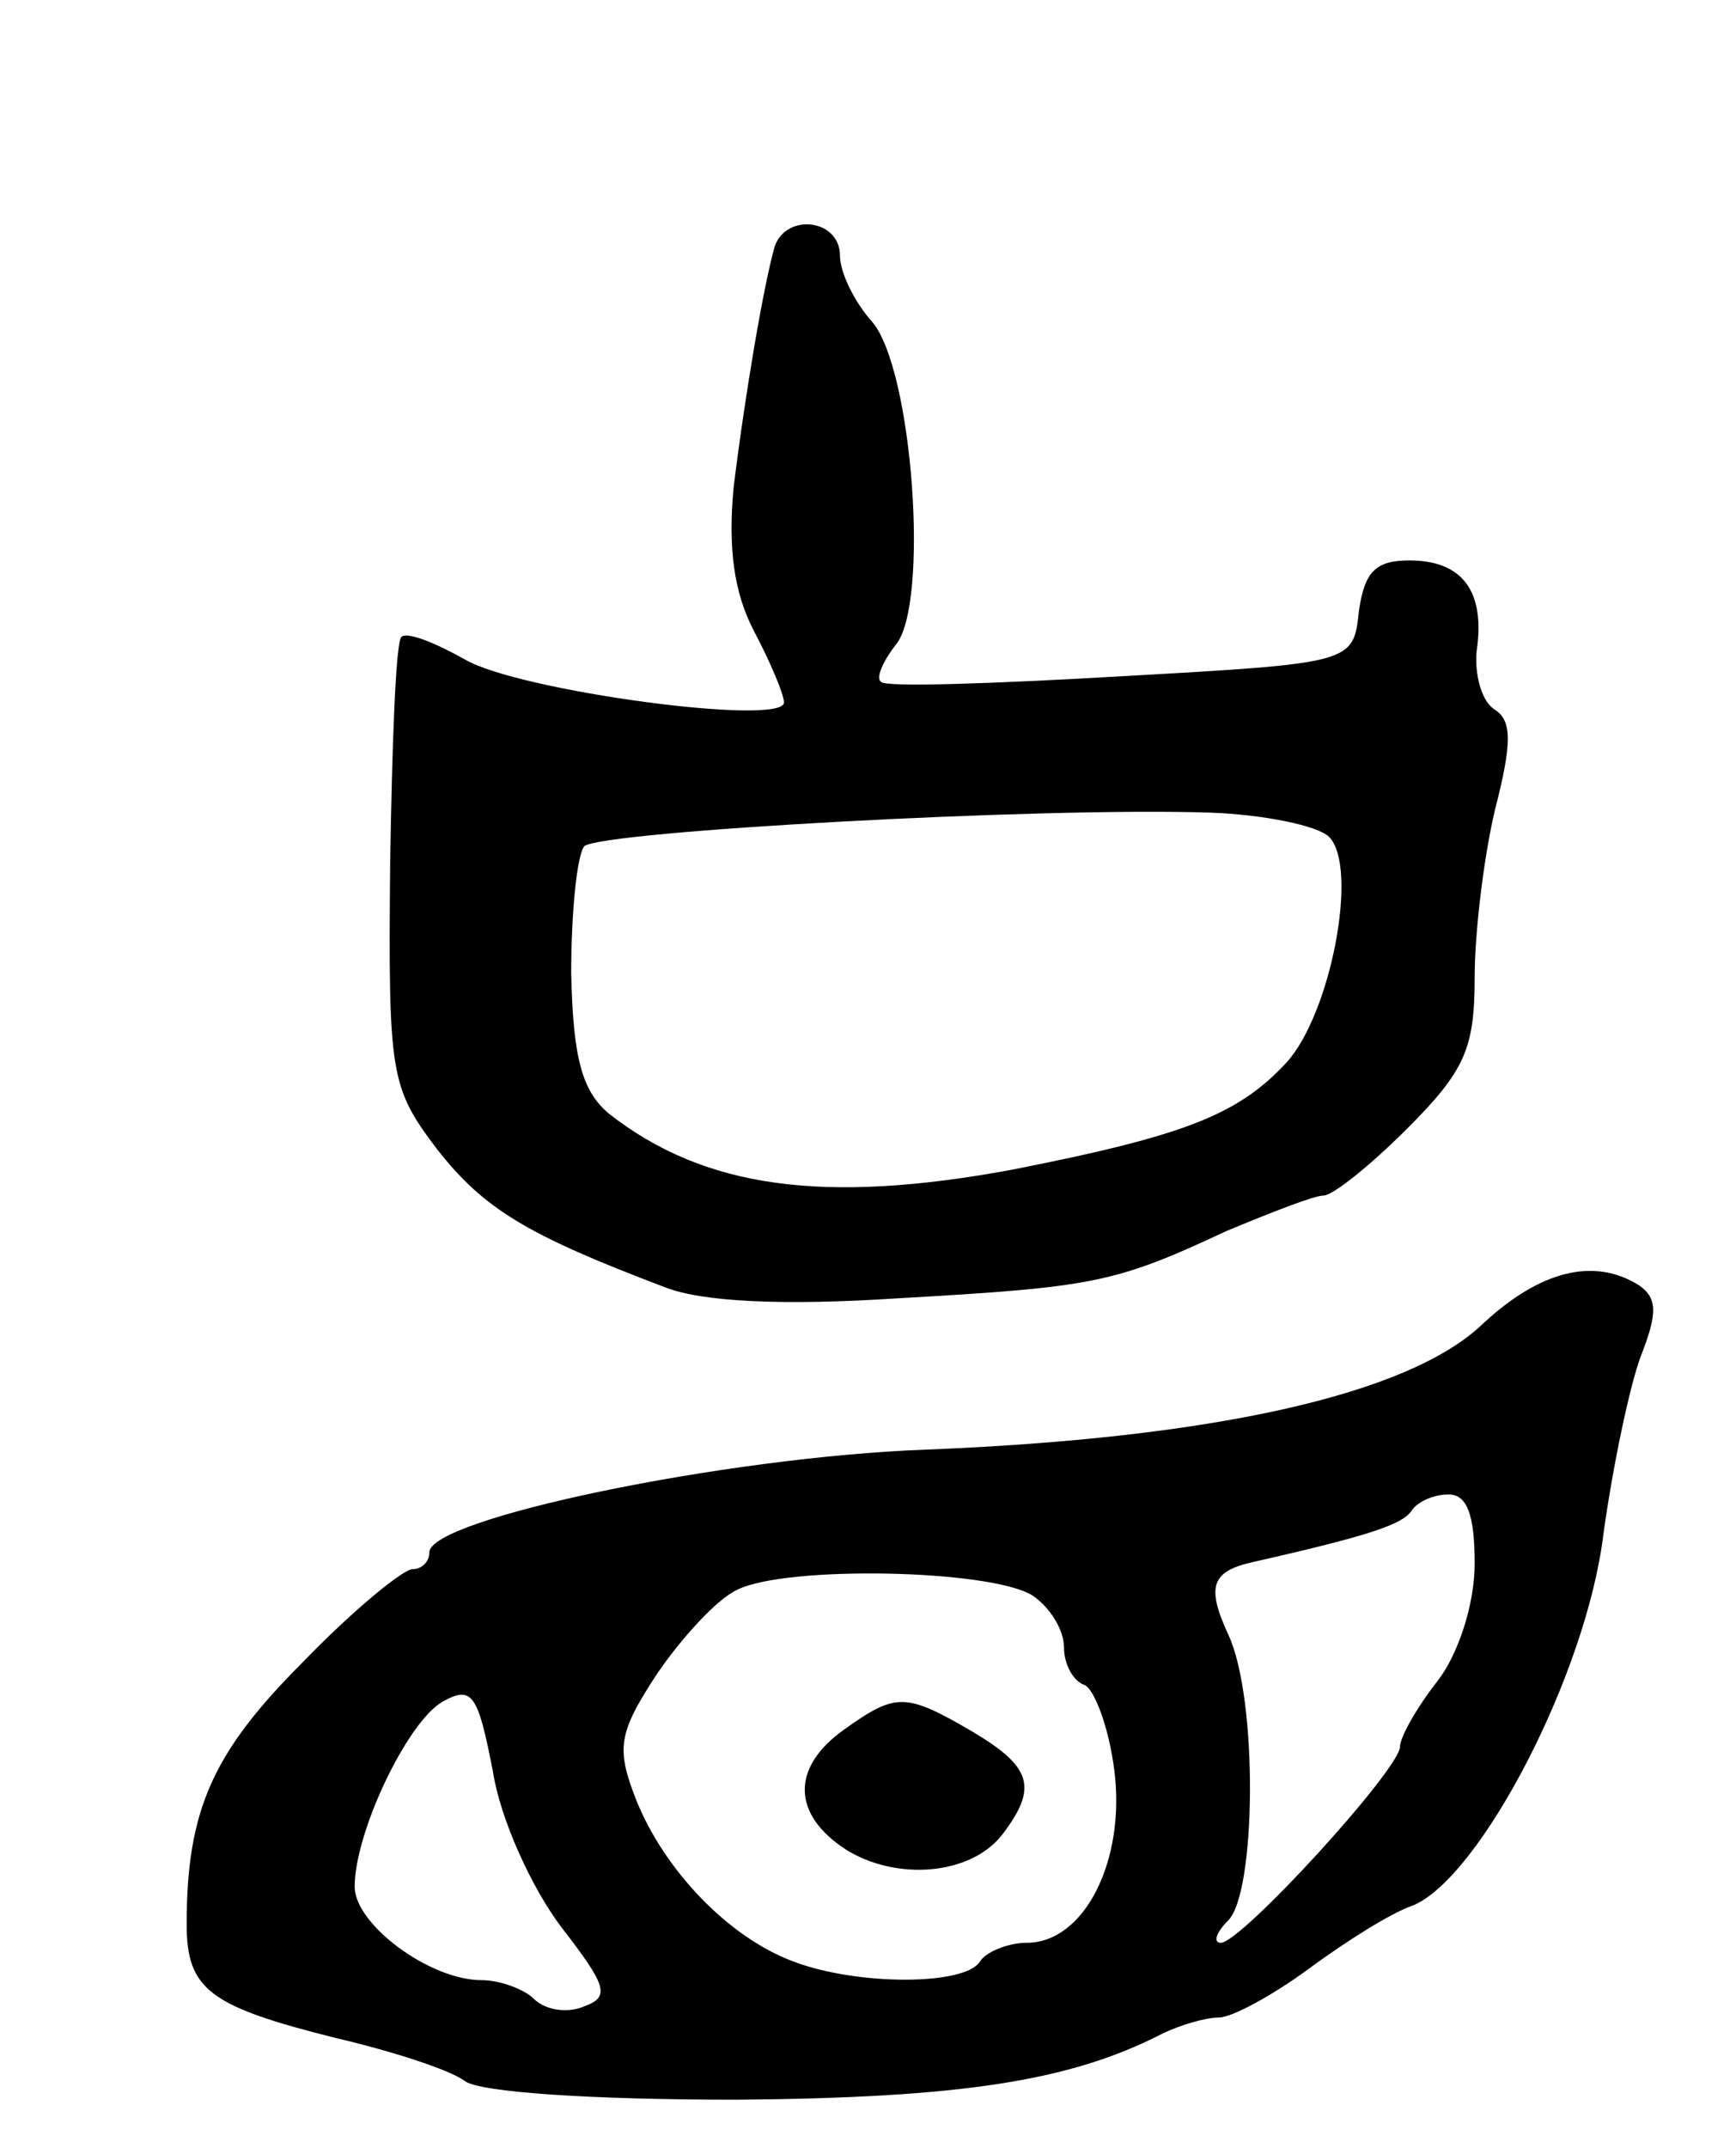 <svg version="1.0" xmlns="http://www.w3.org/2000/svg"
 width="93pt" height="115pt" viewBox="0 0 93 115"
 preserveAspectRatio="xMidYMid meet">
<g transform="translate(0,115) scale(0.1,-0.1)"
fill="#000000" stroke="none">
<path d="M415 1018 c-6 -21 -16 -80 -22 -129 -3 -32 0 -56 11 -77 9 -17 16
-34 16 -38 0 -13 -142 6 -171 23 -16 9 -31 15 -34 12 -3 -3 -5 -58 -6 -122 -1
-112 0 -119 25 -152 25 -32 48 -46 122 -74 20 -8 64 -10 125 -6 105 6 116 8
176 36 24 10 47 19 52 19 5 0 25 16 45 36 31 31 36 43 36 81 0 24 5 65 11 90
9 35 9 47 0 53 -7 4 -11 18 -10 31 5 33 -8 49 -36 49 -18 0 -24 -6 -27 -27 -3
-28 -3 -28 -127 -35 -69 -4 -127 -6 -129 -3 -3 2 1 11 8 20 18 22 9 148 -13
173 -9 10 -17 26 -17 35 0 20 -29 23 -35 5z m297 -316 c16 -16 1 -95 -23 -121
-26 -28 -55 -39 -146 -57 -102 -19 -166 -10 -217 30 -14 12 -19 29 -20 75 0
32 3 63 7 68 9 8 244 21 335 18 29 -1 58 -7 64 -13z"/>
<path d="M794 441 c-40 -38 -146 -61 -298 -67 -108 -4 -266 -37 -266 -55 0 -5
-4 -9 -9 -9 -5 0 -32 -22 -59 -50 -48 -48 -62 -79 -62 -140 0 -35 12 -44 80
-61 30 -7 61 -17 69 -23 8 -6 67 -10 146 -10 120 1 178 10 227 35 10 5 24 9
31 9 7 0 29 12 48 26 19 14 44 30 56 34 36 15 93 124 102 199 5 36 14 79 20
95 9 23 9 31 -1 38 -24 15 -53 8 -84 -21z m-4 -128 c0 -22 -9 -49 -20 -63 -11
-14 -20 -30 -20 -35 0 -12 -85 -105 -96 -105 -4 0 -3 5 4 12 15 15 16 119 0
153 -12 26 -9 34 14 39 62 14 79 20 84 27 3 5 12 9 20 9 10 0 14 -11 14 -37z
m-237 -17 c9 -6 17 -18 17 -28 0 -9 5 -18 11 -20 5 -2 13 -22 16 -46 6 -48
-16 -92 -47 -92 -10 0 -22 -5 -25 -10 -8 -13 -66 -13 -100 0 -35 13 -69 49
-84 86 -11 28 -10 36 11 68 13 19 32 40 43 45 26 13 135 11 158 -3z m-252
-178 c24 -31 26 -37 12 -42 -9 -4 -21 -2 -27 4 -5 5 -18 10 -28 10 -28 0 -68
30 -68 50 0 29 28 88 47 99 16 9 19 4 27 -37 4 -26 21 -63 37 -84z"/>
<path d="M452 224 c-28 -20 -28 -45 1 -64 27 -17 67 -14 84 8 19 25 16 36 -16
55 -36 21 -41 21 -69 1z"/>
</g>
</svg>
